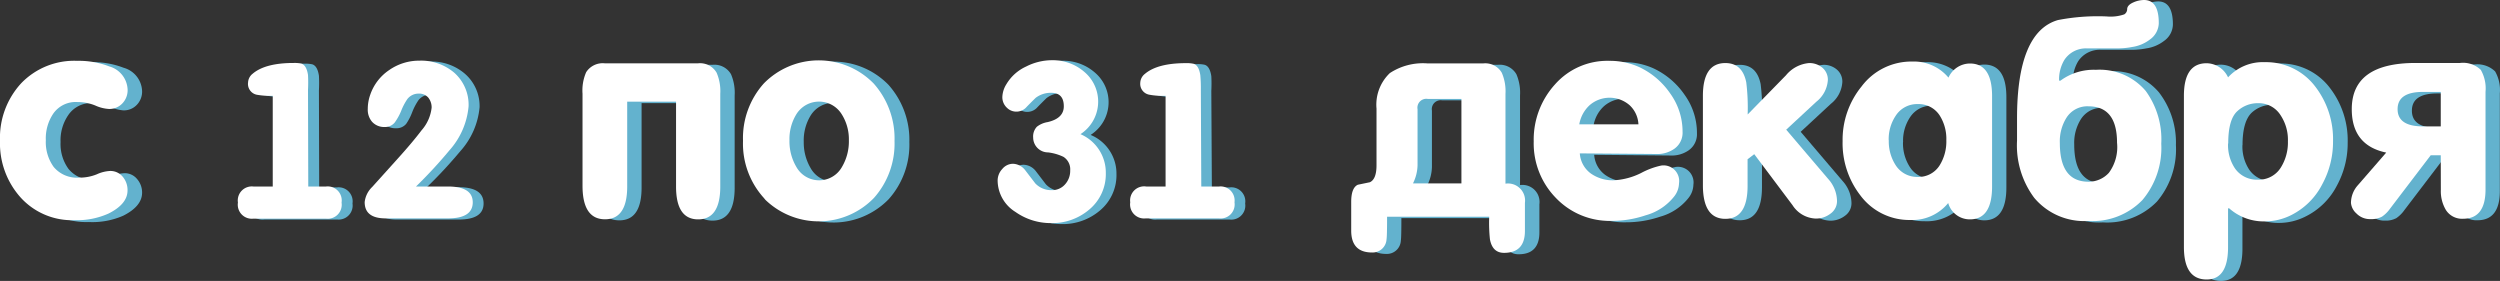 <svg xmlns="http://www.w3.org/2000/svg" viewBox="0 0 281.49 31.63"><rect x="0" y="0" width="281.49" height="31.63" fill="#333333" stroke="none"/><defs><style>.cls-1{fill:#63b2ce;}.cls-2{fill:#fff;}</style></defs><title>dates</title><g id="Слой_2" data-name="Слой 2"><g id="Слой_1-2" data-name="Слой 1"><g id="Слой_2-2" data-name="Слой 2"><g id="Слой_1-2-2" data-name="Слой 1-2"><path class="cls-1" d="M1.62,16A9.07,9.07,0,0,1,4,9.53,8.28,8.28,0,0,1,10.32,7a9.5,9.5,0,0,1,3.6.63A2.83,2.83,0,0,1,16,10.27a2.14,2.14,0,0,1-.59,1.53,2,2,0,0,1-1.5.63A4.33,4.33,0,0,1,12.34,12a5.26,5.26,0,0,0-2-.39A3.08,3.08,0,0,0,7.66,13a5,5,0,0,0-.84,3,4.76,4.76,0,0,0,.88,3,3.4,3.4,0,0,0,2.81,1.25,5.12,5.12,0,0,0,2-.37A4.12,4.12,0,0,1,14,19.5a1.79,1.79,0,0,1,1.42.64A2.31,2.31,0,0,1,16,21.69q0,1.53-2.13,2.6A8.63,8.63,0,0,1,10,25a7.81,7.81,0,0,1-6.13-2.6A9.13,9.13,0,0,1,1.62,16Z"/><path class="cls-1" d="M35.94,21.1h2a1.58,1.58,0,0,1,1.75,1.81A1.58,1.58,0,0,1,38,24.72H29.77A1.58,1.58,0,0,1,28,22.91a1.58,1.58,0,0,1,1.75-1.81H32V10.91a8.34,8.34,0,0,1-1.85-.12,1.24,1.24,0,0,1-.95-1.36,1.33,1.33,0,0,1,.52-1Q31.1,7.17,34.3,7.17a3.59,3.59,0,0,1,.85.07q.59.17.76,1.28a15.72,15.72,0,0,1,0,1.66Z"/><path class="cls-1" d="M54.45,22.91q0,1.81-2.8,1.81h-7q-2.37,0-2.37-1.83a2.79,2.79,0,0,1,.85-1.71L46,18.06q1.71-1.89,2.73-3.24a4.63,4.63,0,0,0,1.14-2.56,1.75,1.75,0,0,0-.39-1.17,1.36,1.36,0,0,0-1.1-.42,1.59,1.59,0,0,0-1.26.61,6.63,6.63,0,0,0-.71,1.36,6.29,6.29,0,0,1-.67,1.3,1.41,1.41,0,0,1-1.16.5,1.82,1.82,0,0,1-1.41-.58,2.08,2.08,0,0,1-.53-1.46,4.8,4.8,0,0,1,.33-1.61A5.48,5.48,0,0,1,45,8a5.88,5.88,0,0,1,3.4-1.07,5.74,5.74,0,0,1,3.93,1.36A4.82,4.82,0,0,1,54,12.07,8.57,8.57,0,0,1,51.85,17a52.64,52.64,0,0,1-3.79,4.08h3.63Q54.45,21.1,54.45,22.91Z"/><path class="cls-1" d="M77.74,11.61h-5.5v9.51q0,3.69-2.5,3.69t-2.53-3.7V10.71a5.12,5.12,0,0,1,.44-2.41,2.21,2.21,0,0,1,2.1-1H80.21a2.15,2.15,0,0,1,2.1,1.06,5.26,5.26,0,0,1,.41,2.38v10.4q0,3.7-2.49,3.7t-2.49-3.69Z"/><path class="cls-1" d="M85.27,16a9.21,9.21,0,0,1,2.39-6.46A8.65,8.65,0,0,1,99.89,9.4l.14.14A9.29,9.29,0,0,1,102.39,16a9.21,9.21,0,0,1-2.31,6.41,8.65,8.65,0,0,1-12.23.22l-.22-.22A9.1,9.1,0,0,1,85.27,16Zm5.23-.06a5.66,5.66,0,0,0,.78,3,2.94,2.94,0,0,0,5.13,0,5.66,5.66,0,0,0,.78-3A5.27,5.27,0,0,0,96.38,13a3,3,0,0,0-5.1,0,5.34,5.34,0,0,0-.78,3Z"/><path class="cls-1" d="M122.82,15.2a4.71,4.71,0,0,1,2.89,4.41,5.18,5.18,0,0,1-1.87,4.1,6.42,6.42,0,0,1-4.31,1.52,6.88,6.88,0,0,1-4-1.26,4.2,4.2,0,0,1-2-3.55,1.9,1.9,0,0,1,.52-1.28,1.57,1.57,0,0,1,1.21-.59,1.82,1.82,0,0,1,1.4.76l1.11,1.45a2.46,2.46,0,0,0,1.83.76,1.92,1.92,0,0,0,1.52-.65,2.27,2.27,0,0,0,.58-1.58,1.66,1.66,0,0,0-.76-1.52,5.5,5.5,0,0,0-1.73-.5,1.68,1.68,0,0,1-1.64-1.73v0A1.59,1.59,0,0,1,118,14.3a2.64,2.64,0,0,1,1.2-.52Q121,13.36,121,12q0-1.52-1.42-1.52a2.78,2.78,0,0,0-1.75.57s-.37.36-1,1a1.52,1.52,0,0,1-2.13.21l-.14-.13a1.61,1.61,0,0,1-.52-1.11,2.88,2.88,0,0,1,.45-1.47,5,5,0,0,1,2.22-2,6.43,6.43,0,0,1,2.92-.71,5.41,5.41,0,0,1,3.65,1.33,4.37,4.37,0,0,1-.45,7Z"/><path class="cls-1" d="M136.45,21.1h2a1.58,1.58,0,0,1,1.75,1.81,1.58,1.58,0,0,1-1.75,1.81h-8.2a1.58,1.58,0,0,1-1.75-1.81,1.58,1.58,0,0,1,1.75-1.81h2.18V10.91a8.34,8.34,0,0,1-1.85-.12,1.24,1.24,0,0,1-.95-1.36,1.33,1.33,0,0,1,.52-1q1.42-1.21,4.62-1.21a3.6,3.6,0,0,1,.86.07q.59.17.76,1.28a15.72,15.72,0,0,1,0,1.66Z"/><path class="cls-1" d="M169.3,24.56H157.79q0,2.19-.06,2.53a1.57,1.57,0,0,1-1.63,1.5q-2.35,0-2.35-2.47V22.9q0-1.6.75-1.94l1.35-.28q.75-.34.75-1.91V12.39a4.91,4.91,0,0,1,1.5-4,6.78,6.78,0,0,1,4.25-1.09h6.29a2.15,2.15,0,0,1,2.1,1.06,5.24,5.24,0,0,1,.41,2.38v10.1A1.92,1.92,0,0,1,173.33,23v3.16q0,2.47-2.35,2.47-1.31,0-1.59-1.53A17.73,17.73,0,0,1,169.3,24.56Zm-8.57-3.75h5.44V11.3h-3.78a1,1,0,0,0-1.16,1.16v6.32A4.77,4.77,0,0,1,160.73,20.81Z"/><path class="cls-1" d="M179.5,17.43a3.06,3.06,0,0,0,1.22,2.25,4.27,4.27,0,0,0,2.6.78,7.75,7.75,0,0,0,3.1-.83,8.54,8.54,0,0,1,2.25-.83,1.76,1.76,0,0,1,2,2,2.49,2.49,0,0,1-.56,1.5,6.16,6.16,0,0,1-3.19,2.1,11.89,11.89,0,0,1-3.85.63,8.36,8.36,0,0,1-6.26-2.58,8.79,8.79,0,0,1-2.5-6.37,9.25,9.25,0,0,1,2.39-6.41A7.86,7.86,0,0,1,182.81,7a8,8,0,0,1,3.35.69,8.73,8.73,0,0,1,3.53,3A7.33,7.33,0,0,1,191.07,15a2.21,2.21,0,0,1-.91,1.91,3.32,3.32,0,0,1-2.06.6Zm-.06-3.32h6.66a3.12,3.12,0,0,0-1-2.16,3.43,3.43,0,0,0-4.49,0,3.8,3.8,0,0,0-1.18,2.16Z"/><path class="cls-1" d="M199.14,17.52l-.75.57v3q0,3.71-2.5,3.71t-2.53-3.7V11q0-3.7,2.53-3.7,1.91,0,2.35,2.16a23.17,23.17,0,0,1,.16,3.63l4.32-4.42a3.78,3.78,0,0,1,2.6-1.37,2.25,2.25,0,0,1,1.5.53,1.76,1.76,0,0,1,.62,1.41,3.38,3.38,0,0,1-1.28,2.44l-3.41,3.16,4.72,5.54a3.8,3.8,0,0,1,1,2.47,1.72,1.72,0,0,1-.74,1.45,2.68,2.68,0,0,1-1.64.55,3.24,3.24,0,0,1-2.63-1.51Z"/><path class="cls-1" d="M221,23a5.21,5.21,0,0,1-4.25,1.91,6.87,6.87,0,0,1-5.63-2.82,9.59,9.59,0,0,1-2-6.1,9.5,9.5,0,0,1,2.13-6.16A7,7,0,0,1,216.91,7,5.06,5.06,0,0,1,221,8.86a2.67,2.67,0,0,1,2.41-1.59q2.5,0,2.5,3.67V21.11q0,3.7-2.5,3.7A2.52,2.52,0,0,1,221,23Zm-6.73-7a4.93,4.93,0,0,0,.78,2.82,2.86,2.86,0,0,0,2.49,1.31A2.79,2.79,0,0,0,220,18.78a5.09,5.09,0,0,0,.75-2.82,4.93,4.93,0,0,0-.75-2.78,2.81,2.81,0,0,0-2.46-1.28,2.86,2.86,0,0,0-2.46,1.28A4.74,4.74,0,0,0,214.28,16Z"/><path class="cls-1" d="M228.73,16V13.5q0-9.73,4.6-11.07A23.46,23.46,0,0,1,238.8,2a4.78,4.78,0,0,0,2-.23.69.69,0,0,0,.33-.58q0-.47.72-.78A3,3,0,0,1,243,.16q1.66,0,1.66,2.6a2.32,2.32,0,0,1-1,1.85,4.29,4.29,0,0,1-2,.84,8.73,8.73,0,0,1-1.74.16H236.6A2.9,2.9,0,0,0,234,6.89a4.2,4.2,0,0,0-.6,2.35h.09a6.32,6.32,0,0,1,4-1.22,6.81,6.81,0,0,1,5.6,2.38A9.26,9.26,0,0,1,245,16.34a9.09,9.09,0,0,1-2.13,6.35,7.81,7.81,0,0,1-6.1,2.35,7.34,7.34,0,0,1-6.07-2.6A9.87,9.87,0,0,1,228.73,16Zm4.82.28q0,4.35,3.22,4.35a3.07,3.07,0,0,0,2.3-1,4.87,4.87,0,0,0,.92-3.39q0-4.1-3.22-4.1a2.78,2.78,0,0,0-2.47,1.28,5,5,0,0,0-.75,2.85Z"/><path class="cls-1" d="M252.62,23.62h-.13V28q0,3.63-2.41,3.63-2.57,0-2.56-3.69v-17q0-3.66,2.56-3.66a2.71,2.71,0,0,1,2.41,1.59,5.3,5.3,0,0,1,4.16-1.72,6.94,6.94,0,0,1,5.69,2.75,9.67,9.67,0,0,1,2,6.13,10,10,0,0,1-1.22,4.88,7.9,7.9,0,0,1-3.53,3.47,6.63,6.63,0,0,1-3,.72A5.86,5.86,0,0,1,252.62,23.62Zm-.13-7.29a4.71,4.71,0,0,0,.79,2.81,3,3,0,0,0,2.58,1.25A2.91,2.91,0,0,0,258.44,19a5.31,5.31,0,0,0,.79-2.94,5,5,0,0,0-.82-2.88,2.89,2.89,0,0,0-2.54-1.38,3.36,3.36,0,0,0-2.37.92q-1,1-1,3.62Z"/><path class="cls-1" d="M276.43,17.65H275.3l-4.57,6a3.64,3.64,0,0,1-.91.91,2.49,2.49,0,0,1-1.28.28,2.12,2.12,0,0,1-1.61-.64,1.81,1.81,0,0,1-.61-1.18,3,3,0,0,1,.78-2l3.19-3.67q-3.88-.81-3.88-4.89,0-5.2,7.19-5.2h5a2.88,2.88,0,0,1,2.34.78,4.21,4.21,0,0,1,.53,2.47v11q0,3.29-2.53,3.29a2.15,2.15,0,0,1-1.94-1,4.13,4.13,0,0,1-.56-2.26Zm0-3.25V10.52h-2q-2.86,0-2.86,1.94t2.86,1.94Z"/><path class="cls-2" d="M0,15.86A9.07,9.07,0,0,1,2.39,9.37,8.28,8.28,0,0,1,8.71,6.85a9.5,9.5,0,0,1,3.6.63,2.83,2.83,0,0,1,2.06,2.63,2.14,2.14,0,0,1-.59,1.53,2,2,0,0,1-1.5.63,4.33,4.33,0,0,1-1.55-.39,5.26,5.26,0,0,0-2-.39A3.08,3.08,0,0,0,6,12.79a5,5,0,0,0-.84,3,4.76,4.76,0,0,0,.88,3A3.4,3.4,0,0,0,8.89,20a5.12,5.12,0,0,0,2-.37,4.12,4.12,0,0,1,1.5-.38,1.79,1.79,0,0,1,1.42.64,2.31,2.31,0,0,1,.55,1.55q0,1.53-2.13,2.6a8.63,8.63,0,0,1-3.82.75,7.81,7.81,0,0,1-6.13-2.6A9.13,9.13,0,0,1,0,15.86Z"/><path class="cls-2" d="M34.71,21h2a1.58,1.58,0,0,1,1.75,1.81,1.58,1.58,0,0,1-1.75,1.81H28.53a1.58,1.58,0,0,1-1.74-1.81A1.58,1.58,0,0,1,28.53,21h2.18V10.79a8.34,8.34,0,0,1-1.83-.13,1.24,1.24,0,0,1-.95-1.36,1.33,1.33,0,0,1,.52-1q1.42-1.21,4.62-1.21a3.59,3.59,0,0,1,.85.07q.59.17.76,1.28a15.72,15.72,0,0,1,0,1.66Z"/><path class="cls-2" d="M53.23,22.78q0,1.81-2.8,1.81h-7q-2.37,0-2.37-1.83a2.79,2.79,0,0,1,.85-1.71l2.82-3.13q1.71-1.89,2.73-3.24a4.63,4.63,0,0,0,1.14-2.56A1.75,1.75,0,0,0,48.23,11a1.36,1.36,0,0,0-1.1-.46,1.59,1.59,0,0,0-1.26.61,6.63,6.63,0,0,0-.71,1.36,6.29,6.29,0,0,1-.72,1.29,1.41,1.41,0,0,1-1.16.5,1.82,1.82,0,0,1-1.38-.58,2.08,2.08,0,0,1-.49-1.46,4.8,4.8,0,0,1,.27-1.57,5.48,5.48,0,0,1,2.14-2.8,5.88,5.88,0,0,1,3.4-1.06,5.74,5.74,0,0,1,3.93,1.36,4.82,4.82,0,0,1,1.61,3.79,8.57,8.57,0,0,1-2.15,4.94A52.64,52.64,0,0,1,46.84,21h3.59Q53.23,21,53.23,22.78Z"/><path class="cls-2" d="M76.12,11.45h-5.5V21q0,3.69-2.5,3.69T65.59,21V10.55A5.12,5.12,0,0,1,66,8.13a2.21,2.21,0,0,1,2.1-1H78.59a2.15,2.15,0,0,1,2.1,1.06,5.26,5.26,0,0,1,.41,2.38V21q0,3.7-2.49,3.7T76.12,21Z"/><path class="cls-2" d="M83.66,15.86A9.21,9.21,0,0,1,86,9.4a8.65,8.65,0,0,1,12.23-.14l.14.14a9.29,9.29,0,0,1,2.35,6.47,9.21,9.21,0,0,1-2.31,6.41,8.65,8.65,0,0,1-12.23.22L86,22.28A9.1,9.1,0,0,1,83.66,15.86Zm5.23-.06a5.66,5.66,0,0,0,.78,3,2.94,2.94,0,0,0,5.13,0,5.66,5.66,0,0,0,.78-3,5.27,5.27,0,0,0-.81-2.94,3,3,0,0,0-5.1,0A5.34,5.34,0,0,0,88.89,15.8Z"/><path class="cls-2" d="M121.62,15.09a4.71,4.71,0,0,1,2.89,4.41,5.18,5.18,0,0,1-1.87,4.1,6.42,6.42,0,0,1-4.31,1.52,6.88,6.88,0,0,1-4-1.26,4.2,4.2,0,0,1-2-3.55,1.9,1.9,0,0,1,.52-1.28,1.57,1.57,0,0,1,1.21-.59,1.82,1.82,0,0,1,1.4.76l1.11,1.45a2.46,2.46,0,0,0,1.83.76,1.92,1.92,0,0,0,1.52-.65,2.27,2.27,0,0,0,.58-1.58,1.66,1.66,0,0,0-.76-1.52,5.5,5.5,0,0,0-1.73-.5,1.68,1.68,0,0,1-1.68-1.68s0,0,0,0a1.59,1.59,0,0,1,.42-1.21,2.64,2.64,0,0,1,1.2-.52q1.83-.42,1.83-1.78,0-1.52-1.42-1.52a2.78,2.78,0,0,0-1.75.57s-.37.36-1,1a1.52,1.52,0,0,1-2.13.21l-.14-.13a1.61,1.61,0,0,1-.48-1.17,2.88,2.88,0,0,1,.45-1.44,5,5,0,0,1,2.23-2,6.43,6.43,0,0,1,2.92-.71,5.41,5.41,0,0,1,3.65,1.33,4.37,4.37,0,0,1-.46,7Z"/><path class="cls-2" d="M135.26,21h2A1.58,1.58,0,0,1,139,22.78a1.58,1.58,0,0,1-1.75,1.81h-8.24a1.58,1.58,0,0,1-1.75-1.81A1.58,1.58,0,0,1,129.06,21h2.18V10.79a8.34,8.34,0,0,1-1.85-.13,1.24,1.24,0,0,1-1-1.34,1.33,1.33,0,0,1,.52-1q1.42-1.21,4.62-1.21a3.6,3.6,0,0,1,.86.07q.59.17.76,1.28a15.72,15.72,0,0,1,.06,1.67Z"/><path class="cls-2" d="M167.68,24.4h-11.5q0,2.19-.06,2.53a1.57,1.57,0,0,1-1.63,1.5q-2.35,0-2.35-2.47V22.74q0-1.6.75-1.94l1.35-.28q.75-.34.75-1.91V12.23a4.91,4.91,0,0,1,1.5-4,6.78,6.78,0,0,1,4.25-1.09H167a2.15,2.15,0,0,1,2.1,1.06,5.24,5.24,0,0,1,.41,2.38v10.1a1.92,1.92,0,0,1,2.19,2.16V26q0,2.47-2.35,2.47-1.31,0-1.59-1.53A17.73,17.73,0,0,1,167.68,24.4Zm-8.57-3.75h5.44V11.14h-3.78a1,1,0,0,0-1.16,1.16v6.32a4.77,4.77,0,0,1-.5,2Z"/><path class="cls-2" d="M177.88,17.27a3.06,3.06,0,0,0,1.22,2.25,4.27,4.27,0,0,0,2.6.78,7.75,7.75,0,0,0,3.1-.83,8.54,8.54,0,0,1,2.25-.83,1.76,1.76,0,0,1,2,2,2.49,2.49,0,0,1-.56,1.5,6.16,6.16,0,0,1-3.19,2.1,11.89,11.89,0,0,1-3.85.63,8.36,8.36,0,0,1-6.26-2.58,8.79,8.79,0,0,1-2.5-6.37,9.25,9.25,0,0,1,2.39-6.41,7.86,7.86,0,0,1,6.11-2.66,8,8,0,0,1,3.35.69,8.73,8.73,0,0,1,3.53,3,7.33,7.33,0,0,1,1.38,4.29,2.21,2.21,0,0,1-.91,1.91,3.32,3.32,0,0,1-2.06.6ZM177.82,14h6.66a3.12,3.12,0,0,0-1-2.16,3.43,3.43,0,0,0-4.49,0A3.8,3.8,0,0,0,177.82,14Z"/><path class="cls-2" d="M197.52,17.36l-.75.57v3q0,3.71-2.5,3.71t-2.53-3.7V10.8q0-3.7,2.53-3.7,1.91,0,2.35,2.16a23.17,23.17,0,0,1,.16,3.63l4.32-4.42a3.78,3.78,0,0,1,2.6-1.37,2.25,2.25,0,0,1,1.5.53A1.76,1.76,0,0,1,205.81,9a3.38,3.38,0,0,1-1.28,2.44l-3.41,3.16,4.72,5.54a3.8,3.8,0,0,1,1,2.47,1.72,1.72,0,0,1-.74,1.45,2.68,2.68,0,0,1-1.64.55,3.24,3.24,0,0,1-2.63-1.51Z"/><path class="cls-2" d="M219.36,22.86a5.21,5.21,0,0,1-4.25,1.91A6.87,6.87,0,0,1,209.47,22a9.59,9.59,0,0,1-2-6.1,9.5,9.5,0,0,1,2.13-6.16,7,7,0,0,1,5.72-2.81,5.06,5.06,0,0,1,4.07,1.81,2.67,2.67,0,0,1,2.41-1.59q2.5,0,2.5,3.67V21q0,3.7-2.5,3.7A2.52,2.52,0,0,1,219.36,22.86Zm-6.69-7.07a4.93,4.93,0,0,0,.78,2.82,2.86,2.86,0,0,0,2.49,1.31,2.79,2.79,0,0,0,2.46-1.31,5.09,5.09,0,0,0,.75-2.82A4.93,4.93,0,0,0,218.4,13a2.81,2.81,0,0,0-2.46-1.28A2.86,2.86,0,0,0,213.47,13a4.74,4.74,0,0,0-.81,2.8Z"/><path class="cls-2" d="M227.11,15.83v-2.5q0-9.73,4.6-11.07a23.46,23.46,0,0,1,5.47-.41,4.78,4.78,0,0,0,2-.23.69.69,0,0,0,.33-.58q0-.47.72-.78A3,3,0,0,1,241.41,0q1.66,0,1.66,2.6a2.32,2.32,0,0,1-1,1.85,4.29,4.29,0,0,1-2,.84,8.73,8.73,0,0,1-1.74.16H235a2.9,2.9,0,0,0-2.55,1.28,4.2,4.2,0,0,0-.6,2.35H232a6.32,6.32,0,0,1,4-1.22,6.81,6.81,0,0,1,5.6,2.38,9.26,9.26,0,0,1,1.75,5.94,9.09,9.09,0,0,1-2.13,6.35,7.81,7.81,0,0,1-6.1,2.35,7.34,7.34,0,0,1-6.07-2.6A9.87,9.87,0,0,1,227.11,15.83Zm4.82.28q0,4.35,3.22,4.35a3.07,3.07,0,0,0,2.3-1,4.87,4.87,0,0,0,.92-3.39q0-4.1-3.22-4.1a2.78,2.78,0,0,0-2.47,1.28,5,5,0,0,0-.75,2.86Z"/><path class="cls-2" d="M251,23.46h-.13v4.38q0,3.63-2.41,3.63-2.57,0-2.56-3.69v-17q0-3.66,2.56-3.66a2.71,2.71,0,0,1,2.41,1.59A5.3,5.3,0,0,1,255,7a6.94,6.94,0,0,1,5.69,2.75,9.67,9.67,0,0,1,2,6.13,10,10,0,0,1-1.22,4.88A7.9,7.9,0,0,1,258,24.21a6.63,6.63,0,0,1-3,.72A5.86,5.86,0,0,1,251,23.46Zm-.13-7.29a4.71,4.71,0,0,0,.79,2.81,3,3,0,0,0,2.58,1.25,2.91,2.91,0,0,0,2.58-1.38,5.31,5.31,0,0,0,.79-2.94A5,5,0,0,0,256.8,13a2.89,2.89,0,0,0-2.54-1.38,3.36,3.36,0,0,0-2.37.92q-1,.94-1,3.6Z"/><path class="cls-2" d="M274.82,17.48h-1.13l-4.57,6a3.64,3.64,0,0,1-.91.91,2.49,2.49,0,0,1-1.28.28,2.12,2.12,0,0,1-1.61-.64,1.81,1.81,0,0,1-.61-1.18,3,3,0,0,1,.78-2l3.19-3.67q-3.88-.81-3.88-4.89,0-5.2,7.19-5.2h5a2.88,2.88,0,0,1,2.34.78,4.21,4.21,0,0,1,.53,2.47v11q0,3.29-2.53,3.29a2.15,2.15,0,0,1-1.94-1,4.13,4.13,0,0,1-.56-2.26Zm0-3.25V10.35h-2q-2.86,0-2.86,1.94t2.86,1.94Z"/></g></g></g></g></svg>